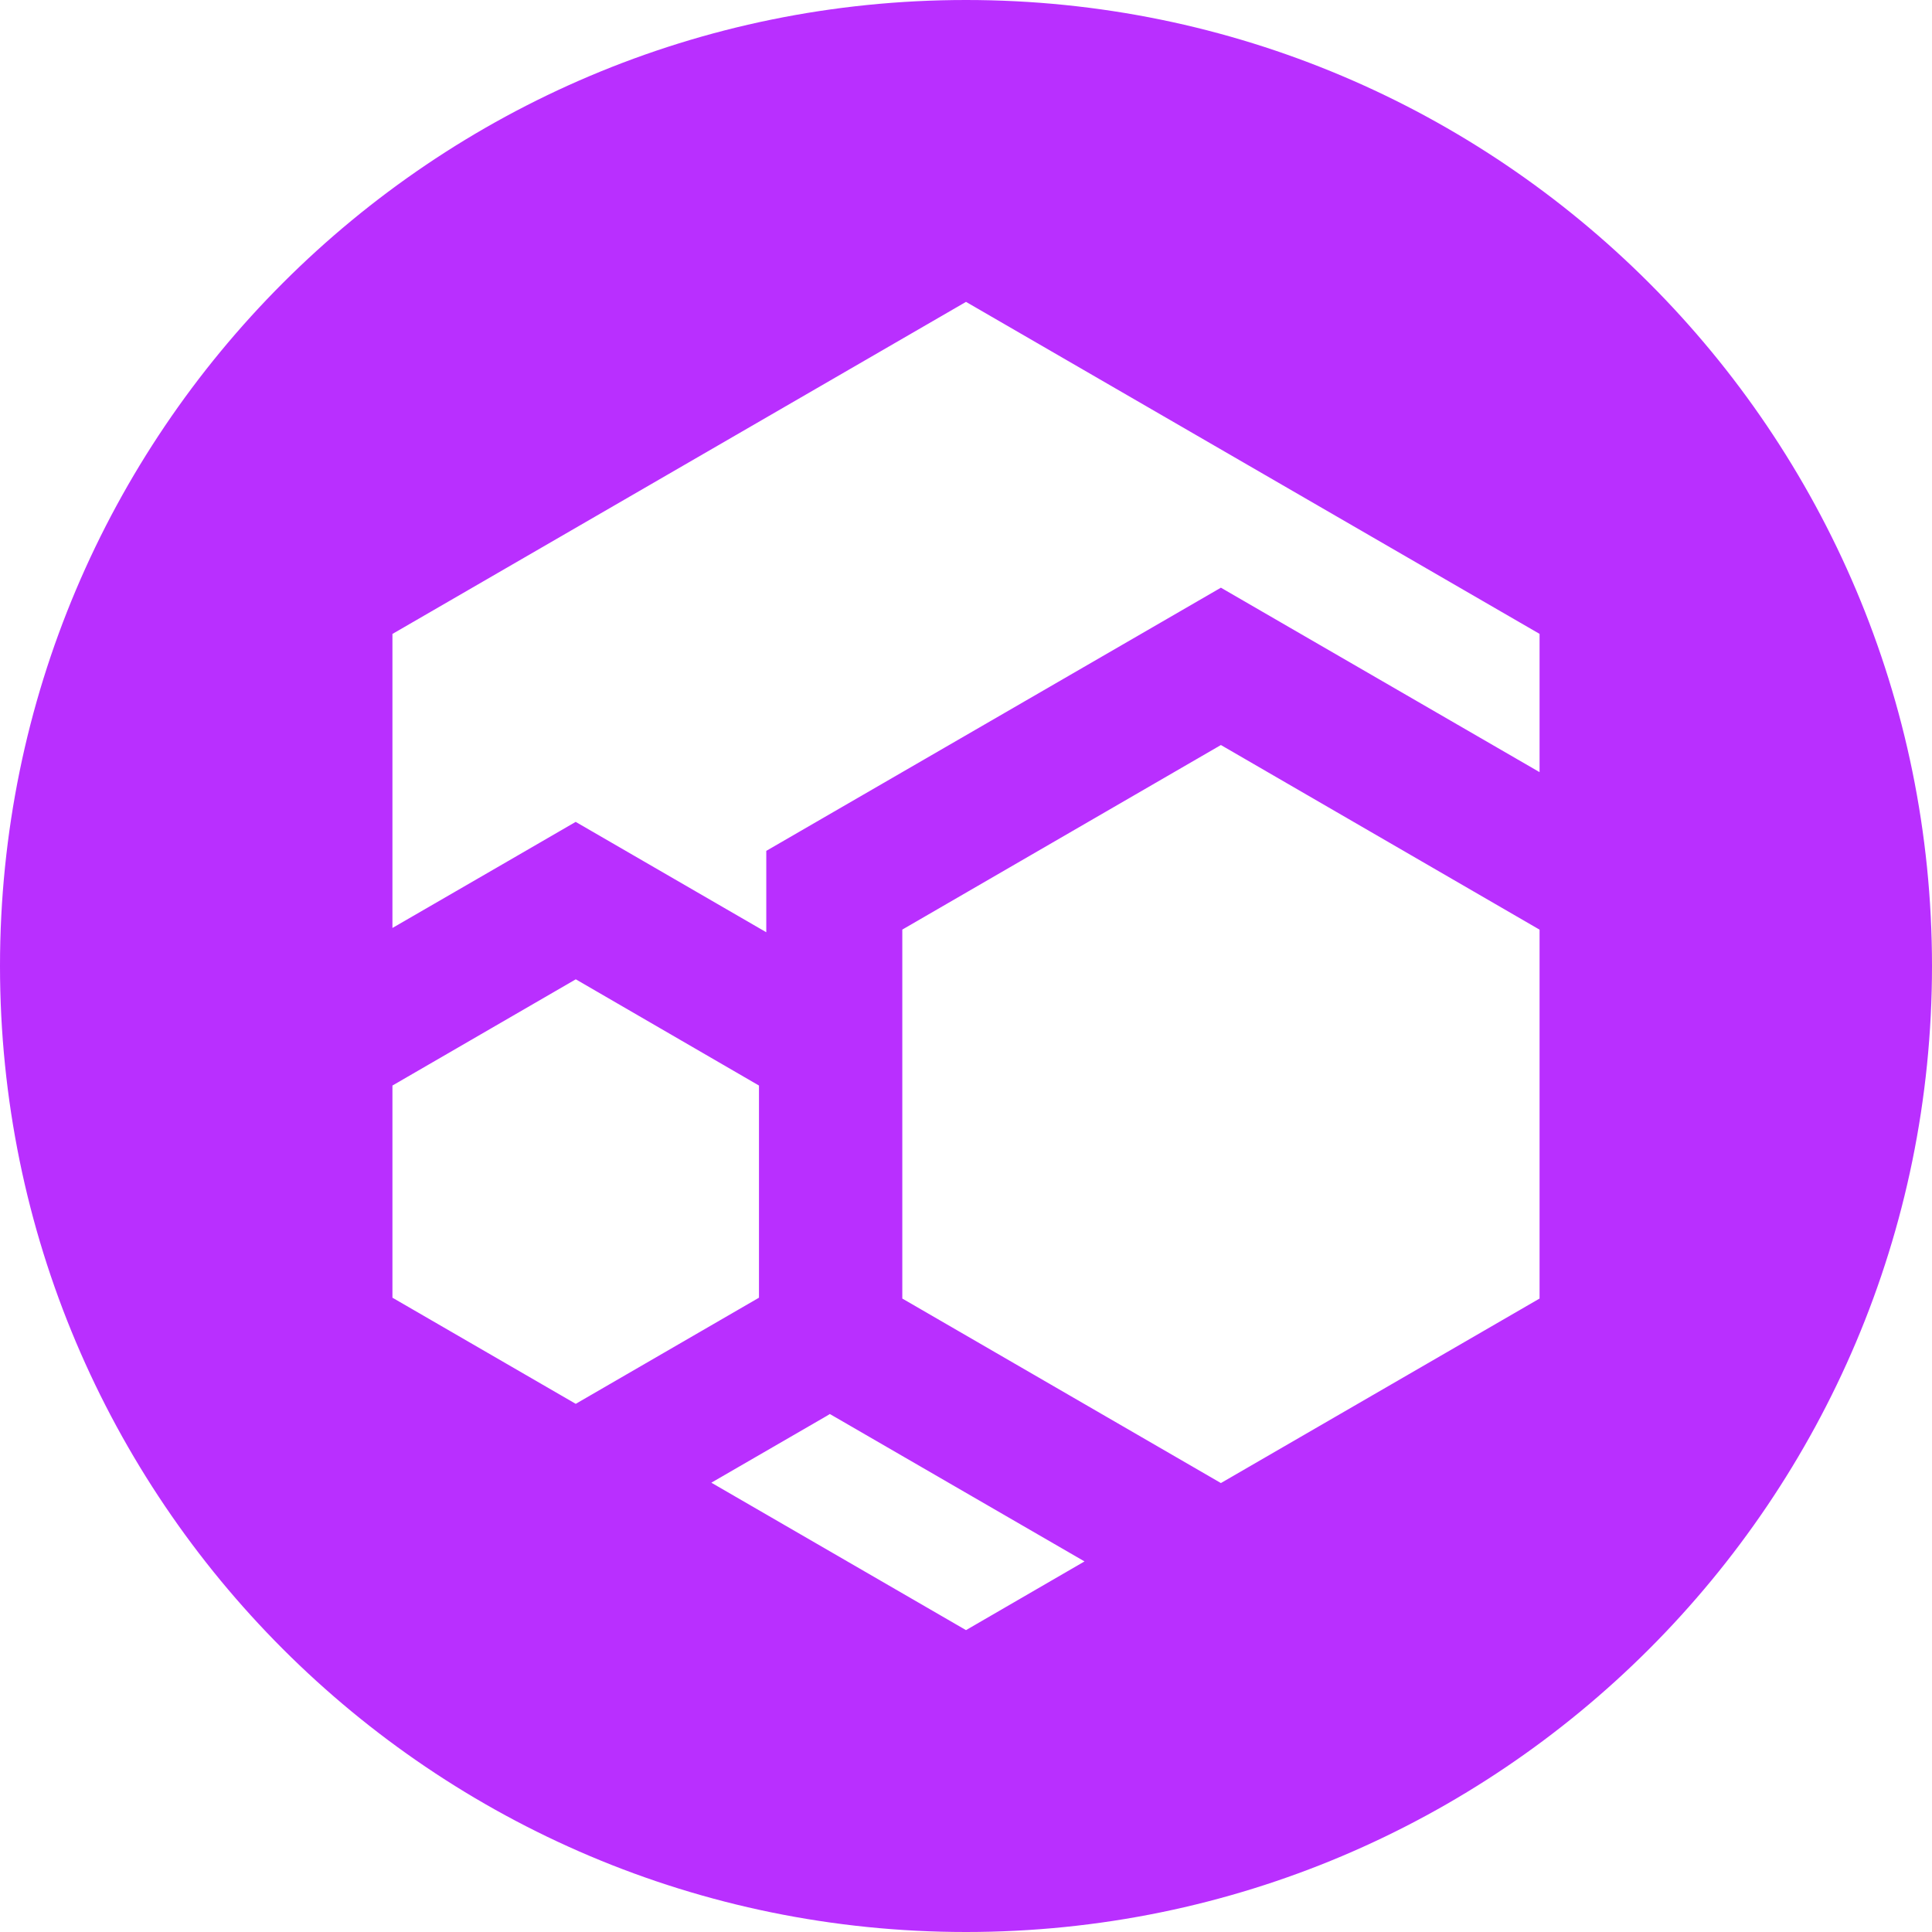 <svg width="32" height="32" viewBox="0 0 32 32" xmlns="http://www.w3.org/2000/svg" fill="#b92fff"><path d="M16 0c8.837 0 16 7.163 16 16s-7.163 16-16 16S0 24.837 0 16 7.163 0 16 0zm-2.255 23.42l-.048.03-1.915 1.108L16 27l1.963-1.138-4.145-2.399-.073-.042zm6.477-11.08l-5.277 3.057v6.111l5.27 3.052.007.004 5.278-3.056v-6.11l-5.278-3.058zM9.536 16.221L6.5 17.98v3.514l3.036 1.758 3.035-1.758V17.98l-3.035-1.76zM16 5l-9.5 5.5v4.87l1.91-1.105 1.125-.652 1.126.652 2.031 1.176v-1.348l1.126-.652 5.278-3.055 1.126-.652 1.126.652 4.152 2.403v-2.29L16 5z"/></svg>